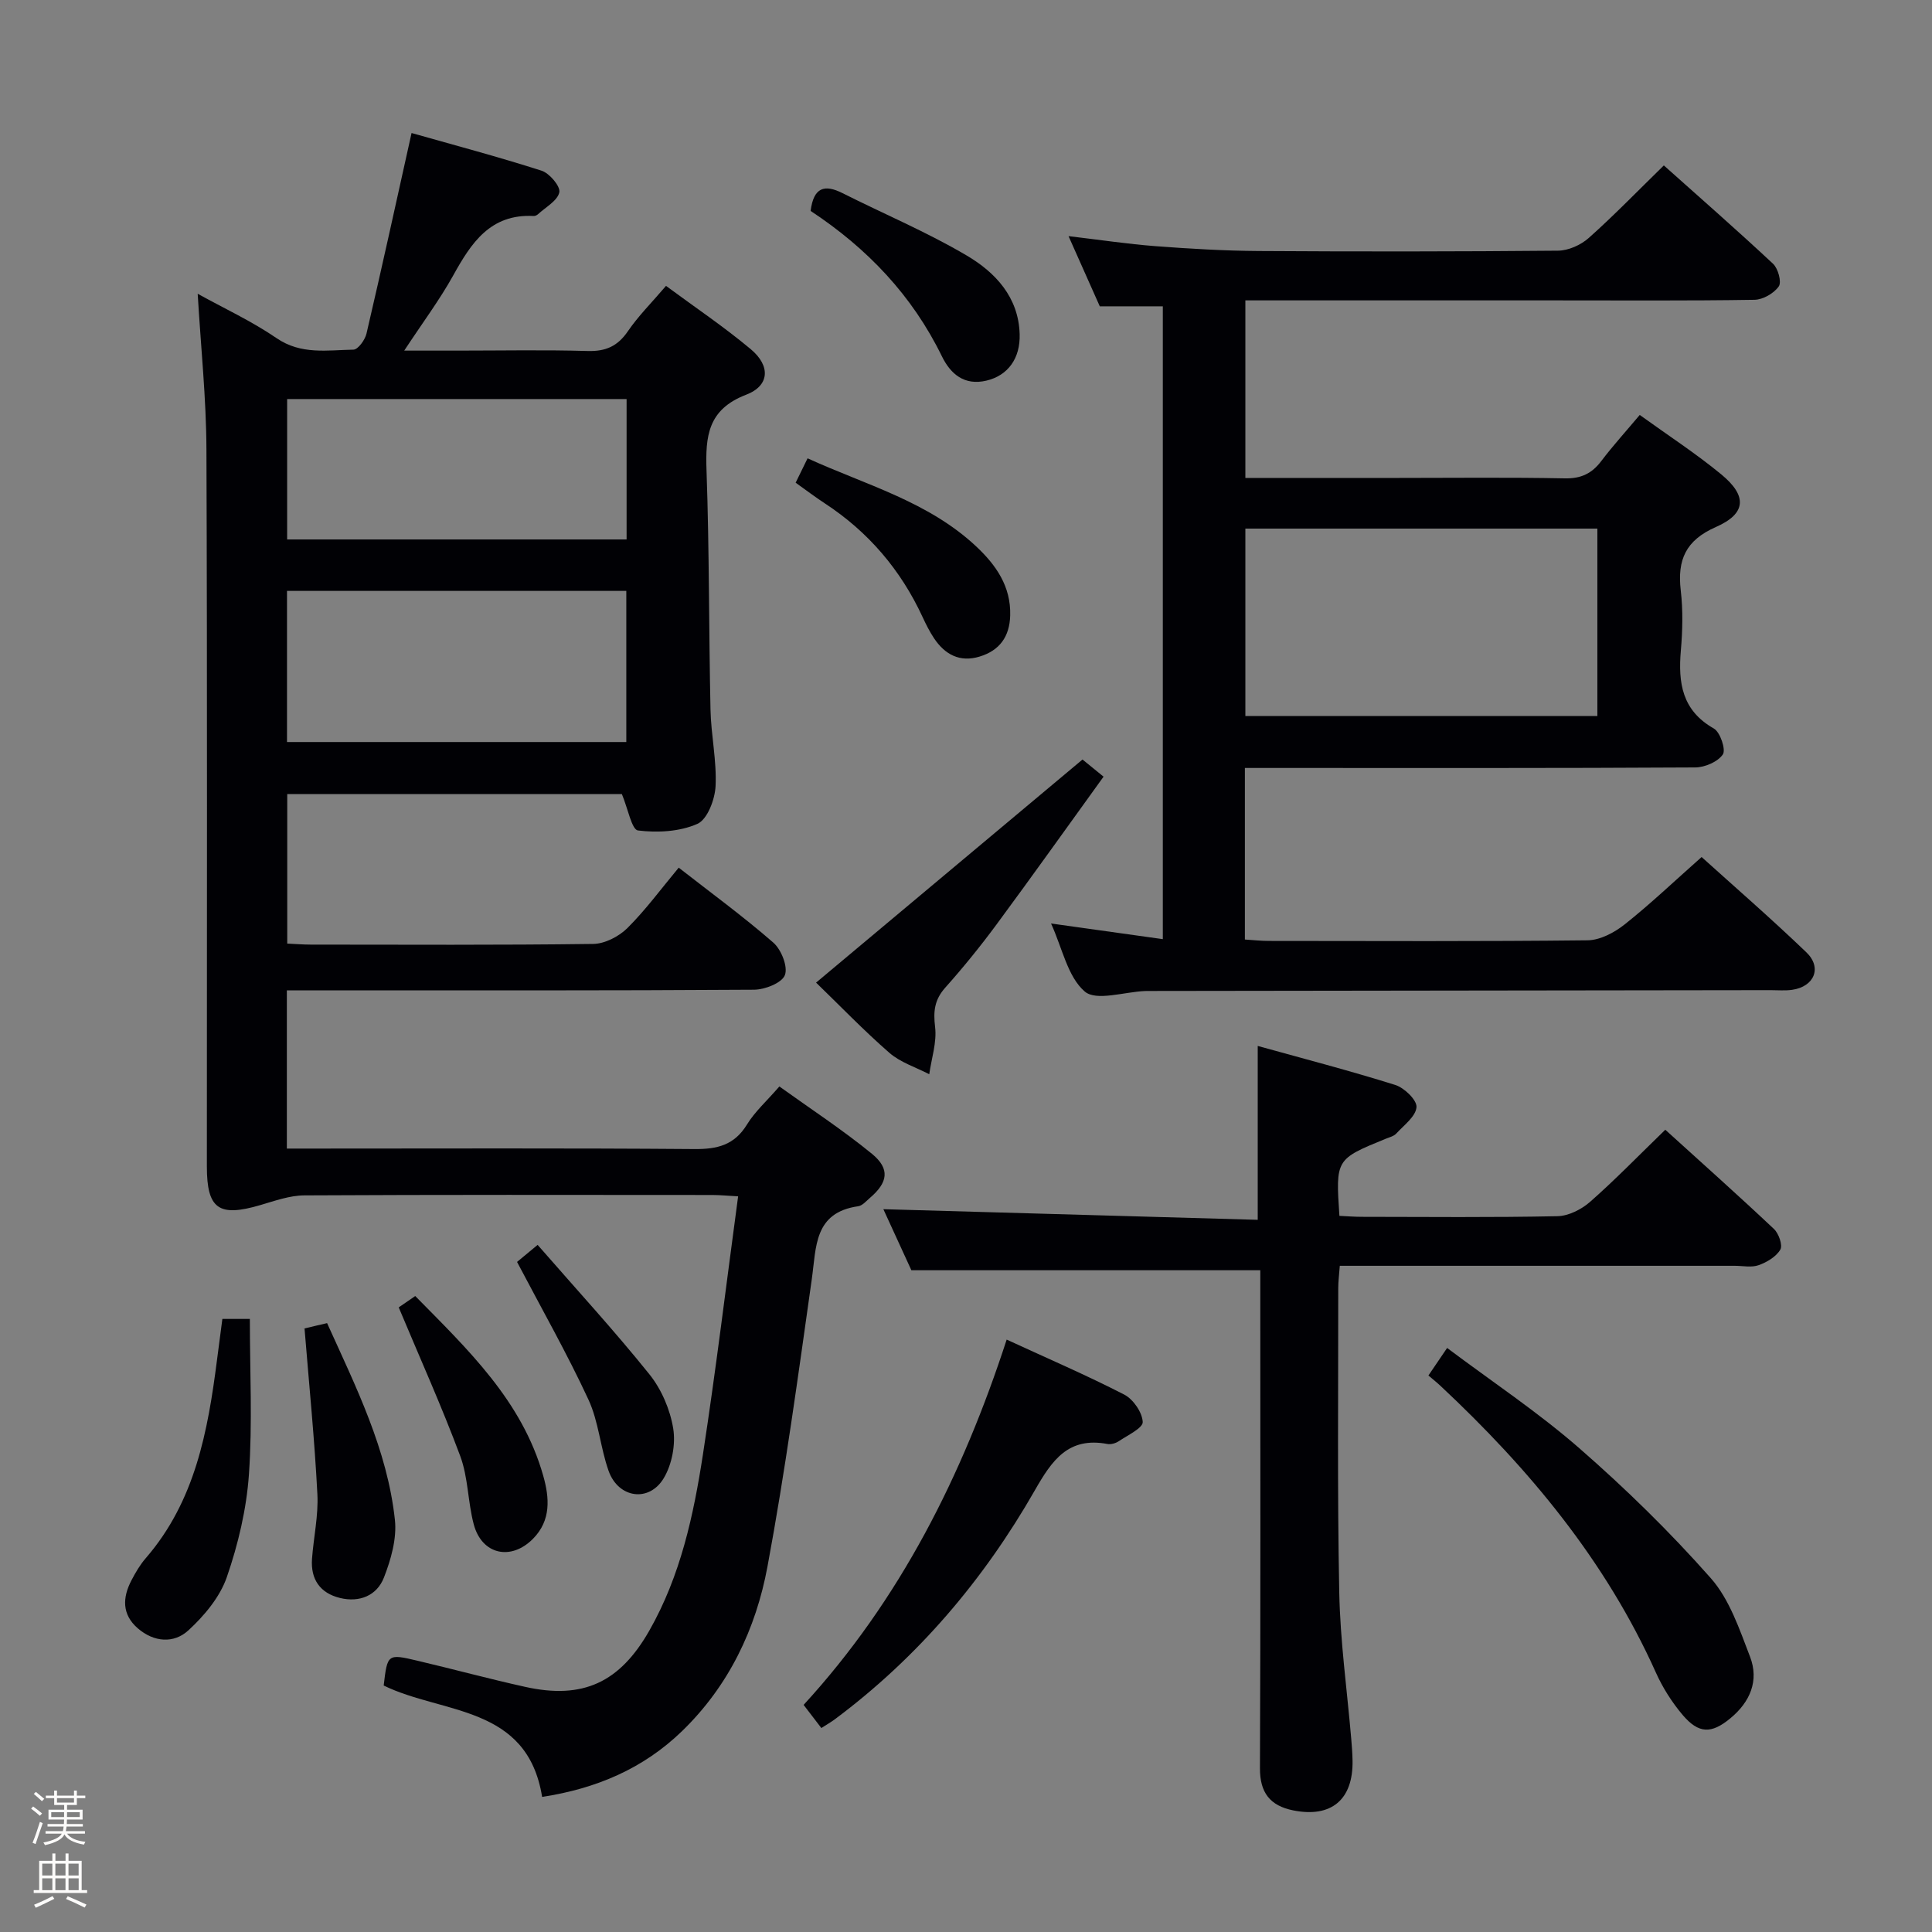 <svg enable-background="new 0 0 400 400" viewBox="0 0 400 400" xmlns="http://www.w3.org/2000/svg"><rect x="0" y="0" width="400" height="400" fill="#808080" stroke="none"/><path d="m6.44 374.46.42-.45c.65.47 1.27.95 1.85 1.44l-.45.49c-.65-.56-1.25-1.06-1.82-1.48m.93 7.33-.63-.26c.55-1.36 1.05-2.8 1.52-4.33.19.1.38.19.59.27-.46 1.29-.95 2.73-1.48 4.32m-.38-10.38.44-.42c.43.34 1.01.82 1.74 1.44l-.49.49c-.53-.51-1.09-1.01-1.69-1.51m2.5.35h1.72v-1.04h.59v1.04h3.52v-1.04h.59v1.04h1.75v.53h-1.75v1.42h-2.03v.97h3.22v2.03h-3.24c0 .35-.01.66-.03.93h3.32v.53h-3.37c-.03.27-.08.58-.15.94h3.96v.53h-3.71c.67.92 1.93 1.48 3.79 1.68-.13.24-.23.44-.29.59-2.13-.38-3.48-1.08-4.04-2.12-.43.97-1.77 1.72-4.03 2.23-.09-.19-.2-.37-.33-.55 2.1-.42 3.37-1.03 3.81-1.83h-3.36v-.53h3.58c.08-.29.13-.61.16-.94h-3.33v-.53h3.39c.02-.27.04-.58.04-.93h-3.23v-2.03h3.25v-.97h-2.07v-1.42h-1.73zm1.12 3.44v1h2.65c.01-.3.02-.44.01-.4v-.25-.35zm1.19-2h3.52v-.91h-3.52zm4.71 2h-2.63v.59c0 .15-.01.28-.01.4h2.64z" fill="#fcfbfa"/><path d="m13.56 383.74h.63v1.52h2.72v6.07h1.13v.6h-11.06v-.6h1.13v-6.07h2.73v-1.52h.63v1.52h2.1v-1.52zm-2.69 8.83.38.56c-1.24.63-2.53 1.25-3.85 1.85-.1-.21-.21-.42-.34-.63 1.36-.55 2.63-1.15 3.81-1.78m-2.13-4.27h2.1v-2.45h-2.1zm0 3.04h2.1v-2.46h-2.1zm2.72-3.04h2.1v-2.45h-2.1zm0 3.04h2.1v-2.46h-2.1zm6.07 3.6c-1.41-.71-2.7-1.3-3.86-1.78l.35-.56c1.45.62 2.75 1.19 3.88 1.72zm-1.25-9.09h-2.1v2.45h2.1zm-2.09 5.49h2.1v-2.46h-2.1z" fill="#fcfbfa"/><g fill="#010105"><path d="m40.93 60.82c5.39 2.99 11.16 5.65 16.33 9.19 5.1 3.49 10.53 2.47 15.92 2.38.95-.02 2.4-2.03 2.7-3.33 3.16-13.54 6.13-27.12 9.33-41.52 8.61 2.44 17.84 4.89 26.92 7.8 1.64.53 3.94 3.25 3.67 4.48-.38 1.75-2.82 3.06-4.41 4.53-.23.21-.61.39-.91.37-8.96-.47-12.92 5.57-16.66 12.33-2.82 5.07-6.32 9.75-10.13 15.54h10.99c9 0 18-.18 26.99.08 3.75.11 6.22-1 8.34-4.11 2.14-3.13 4.88-5.86 7.88-9.37 5.94 4.39 11.98 8.45 17.53 13.09 4.14 3.45 3.95 7.57-.93 9.44-7.96 3.05-8.46 8.61-8.21 15.74.58 16.47.47 32.95.82 49.43.11 5.31 1.31 10.62 1.05 15.89-.14 2.76-1.7 6.88-3.76 7.79-3.65 1.62-8.26 1.87-12.3 1.37-1.3-.16-2.07-4.5-3.34-7.54-22.35 0-45.61 0-69.28 0v30.96c1.62.07 3.25.21 4.87.21 19.49.01 38.99.12 58.48-.14 2.4-.03 5.3-1.53 7.06-3.27 3.76-3.73 6.92-8.05 10.64-12.52 6.67 5.21 13.37 10.1 19.59 15.52 1.65 1.44 3.06 5 2.39 6.73-.63 1.63-4.15 3.01-6.41 3.02-30.16.2-60.31.13-90.47.13-1.97 0-3.94 0-6.23 0v32.76h5.42c26.33 0 52.65-.11 78.98.1 4.73.04 8.26-.82 10.87-5.09 1.62-2.65 4.05-4.81 6.7-7.87 6.44 4.63 13.07 8.96 19.16 13.94 3.81 3.12 3.32 5.95-.42 9.14-.76.65-1.54 1.59-2.42 1.72-9.19 1.31-8.66 8.44-9.61 15.12-2.81 19.88-5.51 39.8-9.18 59.52-2.4 12.88-7.99 24.63-17.66 34.01-8.05 7.8-17.78 11.92-28.99 13.64-3.07-19.08-20.63-17.1-32.8-23.06.77-6.54.79-6.6 7.01-5.13 7.43 1.75 14.8 3.75 22.25 5.4 12.02 2.68 19.64-.92 25.76-11.68 6.44-11.33 9.14-23.84 11.08-36.47 2.69-17.53 4.82-35.15 7.28-53.4-2.21-.12-3.78-.28-5.35-.28-28.16-.02-56.32-.07-84.47.08-3.04.02-6.12 1.14-9.1 2.01-8.61 2.53-11.07.81-11.07-8-.01-49.49.1-98.97-.09-148.46-.04-10.57-1.16-21.15-1.81-32.22zm18.49 61.52v31.29h70.25c0-10.54 0-20.78 0-31.29-23.5 0-46.73 0-70.25 0zm70.31-39.72c-23.75 0-47.09 0-70.28 0v29.07h70.28c0-9.76 0-19.21 0-29.07z"/><path d="m339.49 85.91c5.9 4.26 11.65 7.99 16.9 12.32 5.39 4.45 5.17 8.11-1.13 10.88-6.26 2.75-8.01 6.8-7.28 13.12.48 4.11.38 8.35.02 12.48-.57 6.67.23 12.38 6.83 16.12 1.32.75 2.53 4.37 1.87 5.36-1.03 1.53-3.73 2.69-5.72 2.7-28.66.17-57.33.11-85.99.11-2.31 0-4.62 0-7.25 0v35.52c1.77.11 3.37.29 4.96.29 22 .02 44 .12 65.99-.13 2.6-.03 5.55-1.6 7.68-3.29 5.33-4.23 10.28-8.95 15.93-13.95 6.54 5.91 14.29 12.63 21.69 19.73 3.3 3.17 1.64 7.1-2.93 7.76-1.47.21-2.99.07-4.49.07-42.83.06-85.66.11-128.49.17-.33 0-.67 0-1 .01-4.29.17-10.12 2.15-12.5.1-3.53-3.04-4.62-8.92-6.97-14.08 7.99 1.12 15.39 2.15 23.14 3.24 0-44.17 0-87.43 0-131.02-4.17 0-8.24 0-13.05 0-1.9-4.27-4.02-9.04-6.47-14.53 6.54.77 12.22 1.63 17.94 2.07 7.12.54 14.27.96 21.41 1.01 20.66.13 41.33.12 61.99-.07 2.15-.02 4.72-1.17 6.36-2.63 5.21-4.64 10.08-9.68 15.55-15.02 7.41 6.62 15.13 13.37 22.61 20.36 1.05.98 1.81 3.78 1.19 4.68-1 1.43-3.26 2.75-5.02 2.78-13.83.22-27.66.12-41.5.12-21.15 0-42.31 0-63.92 0v36.76h31.63c11.5 0 23-.14 34.5.09 3.37.07 5.61-1 7.57-3.6 2.43-3.2 5.12-6.16 7.95-9.53zm-8.77 23.53c-24.45 0-48.53 0-72.88 0v38.81h72.88c0-12.94 0-25.57 0-38.81z"/><path d="m260.93 262.99c-24.24 0-47.67 0-72.24 0-1.68-3.66-3.9-8.51-5.8-12.64 25.89.73 51.58 1.46 77.51 2.2 0-12.34 0-23.71 0-36 9.54 2.65 19.08 5.13 28.48 8.08 1.87.59 4.5 3.13 4.39 4.59-.14 1.92-2.59 3.73-4.18 5.46-.52.57-1.45.78-2.22 1.1-10.34 4.23-10.34 4.23-9.56 15.95 1.5.07 3.08.2 4.66.2 13.5.02 27 .15 40.49-.13 2.29-.05 4.96-1.4 6.74-2.96 5.24-4.61 10.11-9.64 15.58-14.94 7.37 6.69 15.03 13.51 22.49 20.54 1 .94 1.85 3.37 1.33 4.27-.86 1.48-2.78 2.62-4.49 3.23-1.48.53-3.29.13-4.96.13-25.33 0-50.66 0-75.99 0-1.81 0-3.61 0-5.77 0-.13 1.78-.32 3.22-.32 4.66.02 21-.21 42 .21 62.99.2 10.11 1.62 20.2 2.48 30.3.13 1.49.24 2.98.27 4.48.15 8.1-4.4 11.91-12.29 10.32-4.78-.96-6.91-3.66-6.88-8.75.14-32.5.07-64.99.07-97.49 0-1.97 0-3.93 0-5.59z"/><path d="m208.42 277.35c8.46 3.9 16.53 7.37 24.33 11.38 1.87.96 3.74 3.68 3.84 5.67.06 1.25-3.12 2.75-4.95 3.98-.64.43-1.63.72-2.36.58-8.09-1.52-11.46 3.34-15.03 9.6-10.59 18.52-24.21 34.58-41.42 47.41-.77.57-1.61 1.05-2.78 1.8-1.19-1.56-2.27-2.96-3.67-4.79 19.97-21.78 32.86-47.43 42.04-75.63z"/><path d="m295.74 284.78c1.36-2 2.38-3.5 3.87-5.7 9.29 6.97 18.82 13.3 27.37 20.76 9.61 8.38 18.79 17.36 27.22 26.9 3.88 4.39 5.94 10.59 8.12 16.25 1.92 4.98.02 9.41-4.11 12.8-3.87 3.19-6.5 3.2-9.83-.72-2.22-2.62-4.14-5.65-5.55-8.79-10.39-23.15-26.23-42.17-44.57-59.33-.72-.68-1.5-1.3-2.52-2.17z"/><path d="m224.12 157.25c.88.72 2.28 1.86 4.36 3.55-7.39 10.23-14.67 20.46-22.12 30.55-3.35 4.54-6.92 8.94-10.67 13.15-2.22 2.5-2.48 4.88-2.09 8.12.39 3.17-.75 6.52-1.21 9.79-2.78-1.45-5.95-2.43-8.25-4.43-5.37-4.68-10.32-9.84-15.18-14.54 18.62-15.59 36.77-30.79 55.16-46.19z"/><path d="m46.04 273.07h5.69c0 10.81.55 21.53-.19 32.17-.5 7.19-2.22 14.46-4.58 21.29-1.43 4.13-4.66 7.99-7.96 11.02-3.01 2.77-7.13 2.47-10.48-.43-3.32-2.89-3.16-6.37-1.3-9.94.84-1.61 1.78-3.22 2.96-4.58 10.22-11.8 12.86-26.28 14.75-41.05.35-2.78.72-5.54 1.11-8.48z"/><path d="m164.73 99.94c.87-1.79 1.52-3.12 2.47-5.05 12.02 5.5 24.97 8.92 34.92 18.25 4.1 3.85 7.2 8.26 7.03 14.29-.12 4.38-2.19 7.25-6.34 8.51-4.08 1.24-7.16-.41-9.42-3.78-.92-1.38-1.67-2.88-2.37-4.39-4.52-9.77-11.22-17.64-20.23-23.54-1.94-1.27-3.79-2.67-6.06-4.29z"/><path d="m63.05 275.05c-.5.27-.24.06.06-.02 1.42-.36 2.85-.68 4.61-1.09 5.97 13.21 12.47 26.17 14.04 40.72.42 3.88-.81 8.21-2.27 11.95-1.46 3.75-5.07 5.22-9.11 4.23-4.12-1.01-6.09-3.87-5.78-8.11.33-4.47 1.34-8.95 1.11-13.38-.57-11.2-1.69-22.36-2.66-34.3z"/><path d="m167.83 43.67c.62-4.91 2.88-5.55 6.59-3.69 8.58 4.32 17.49 8.06 25.74 12.93 5.89 3.48 10.72 8.57 10.95 16.26.15 5.02-2.41 8.58-6.9 9.64-4.52 1.06-7.39-1.33-9.2-5.04-6.15-12.6-15.43-22.35-27.18-30.1z"/><path d="m82.55 270.68c.52-.36 1.73-1.19 3.42-2.35 10.87 11.05 22.11 21.67 26.5 37.21 1.29 4.55 1.67 9.22-2.12 13.05-4.58 4.63-10.61 3.27-12.27-3.01-1.23-4.63-1.14-9.67-2.79-14.11-3.79-10.18-8.27-20.11-12.74-30.79z"/><path d="m111.31 257.74c8.03 9.21 15.89 17.76 23.14 26.79 2.5 3.11 4.29 7.29 4.93 11.22.53 3.27-.24 7.4-1.94 10.26-3.05 5.13-9.43 4.18-11.44-1.49-1.71-4.82-2.05-10.19-4.18-14.77-4.37-9.43-9.53-18.51-14.77-28.48.42-.34 1.74-1.44 4.26-3.53z"/></g></svg>